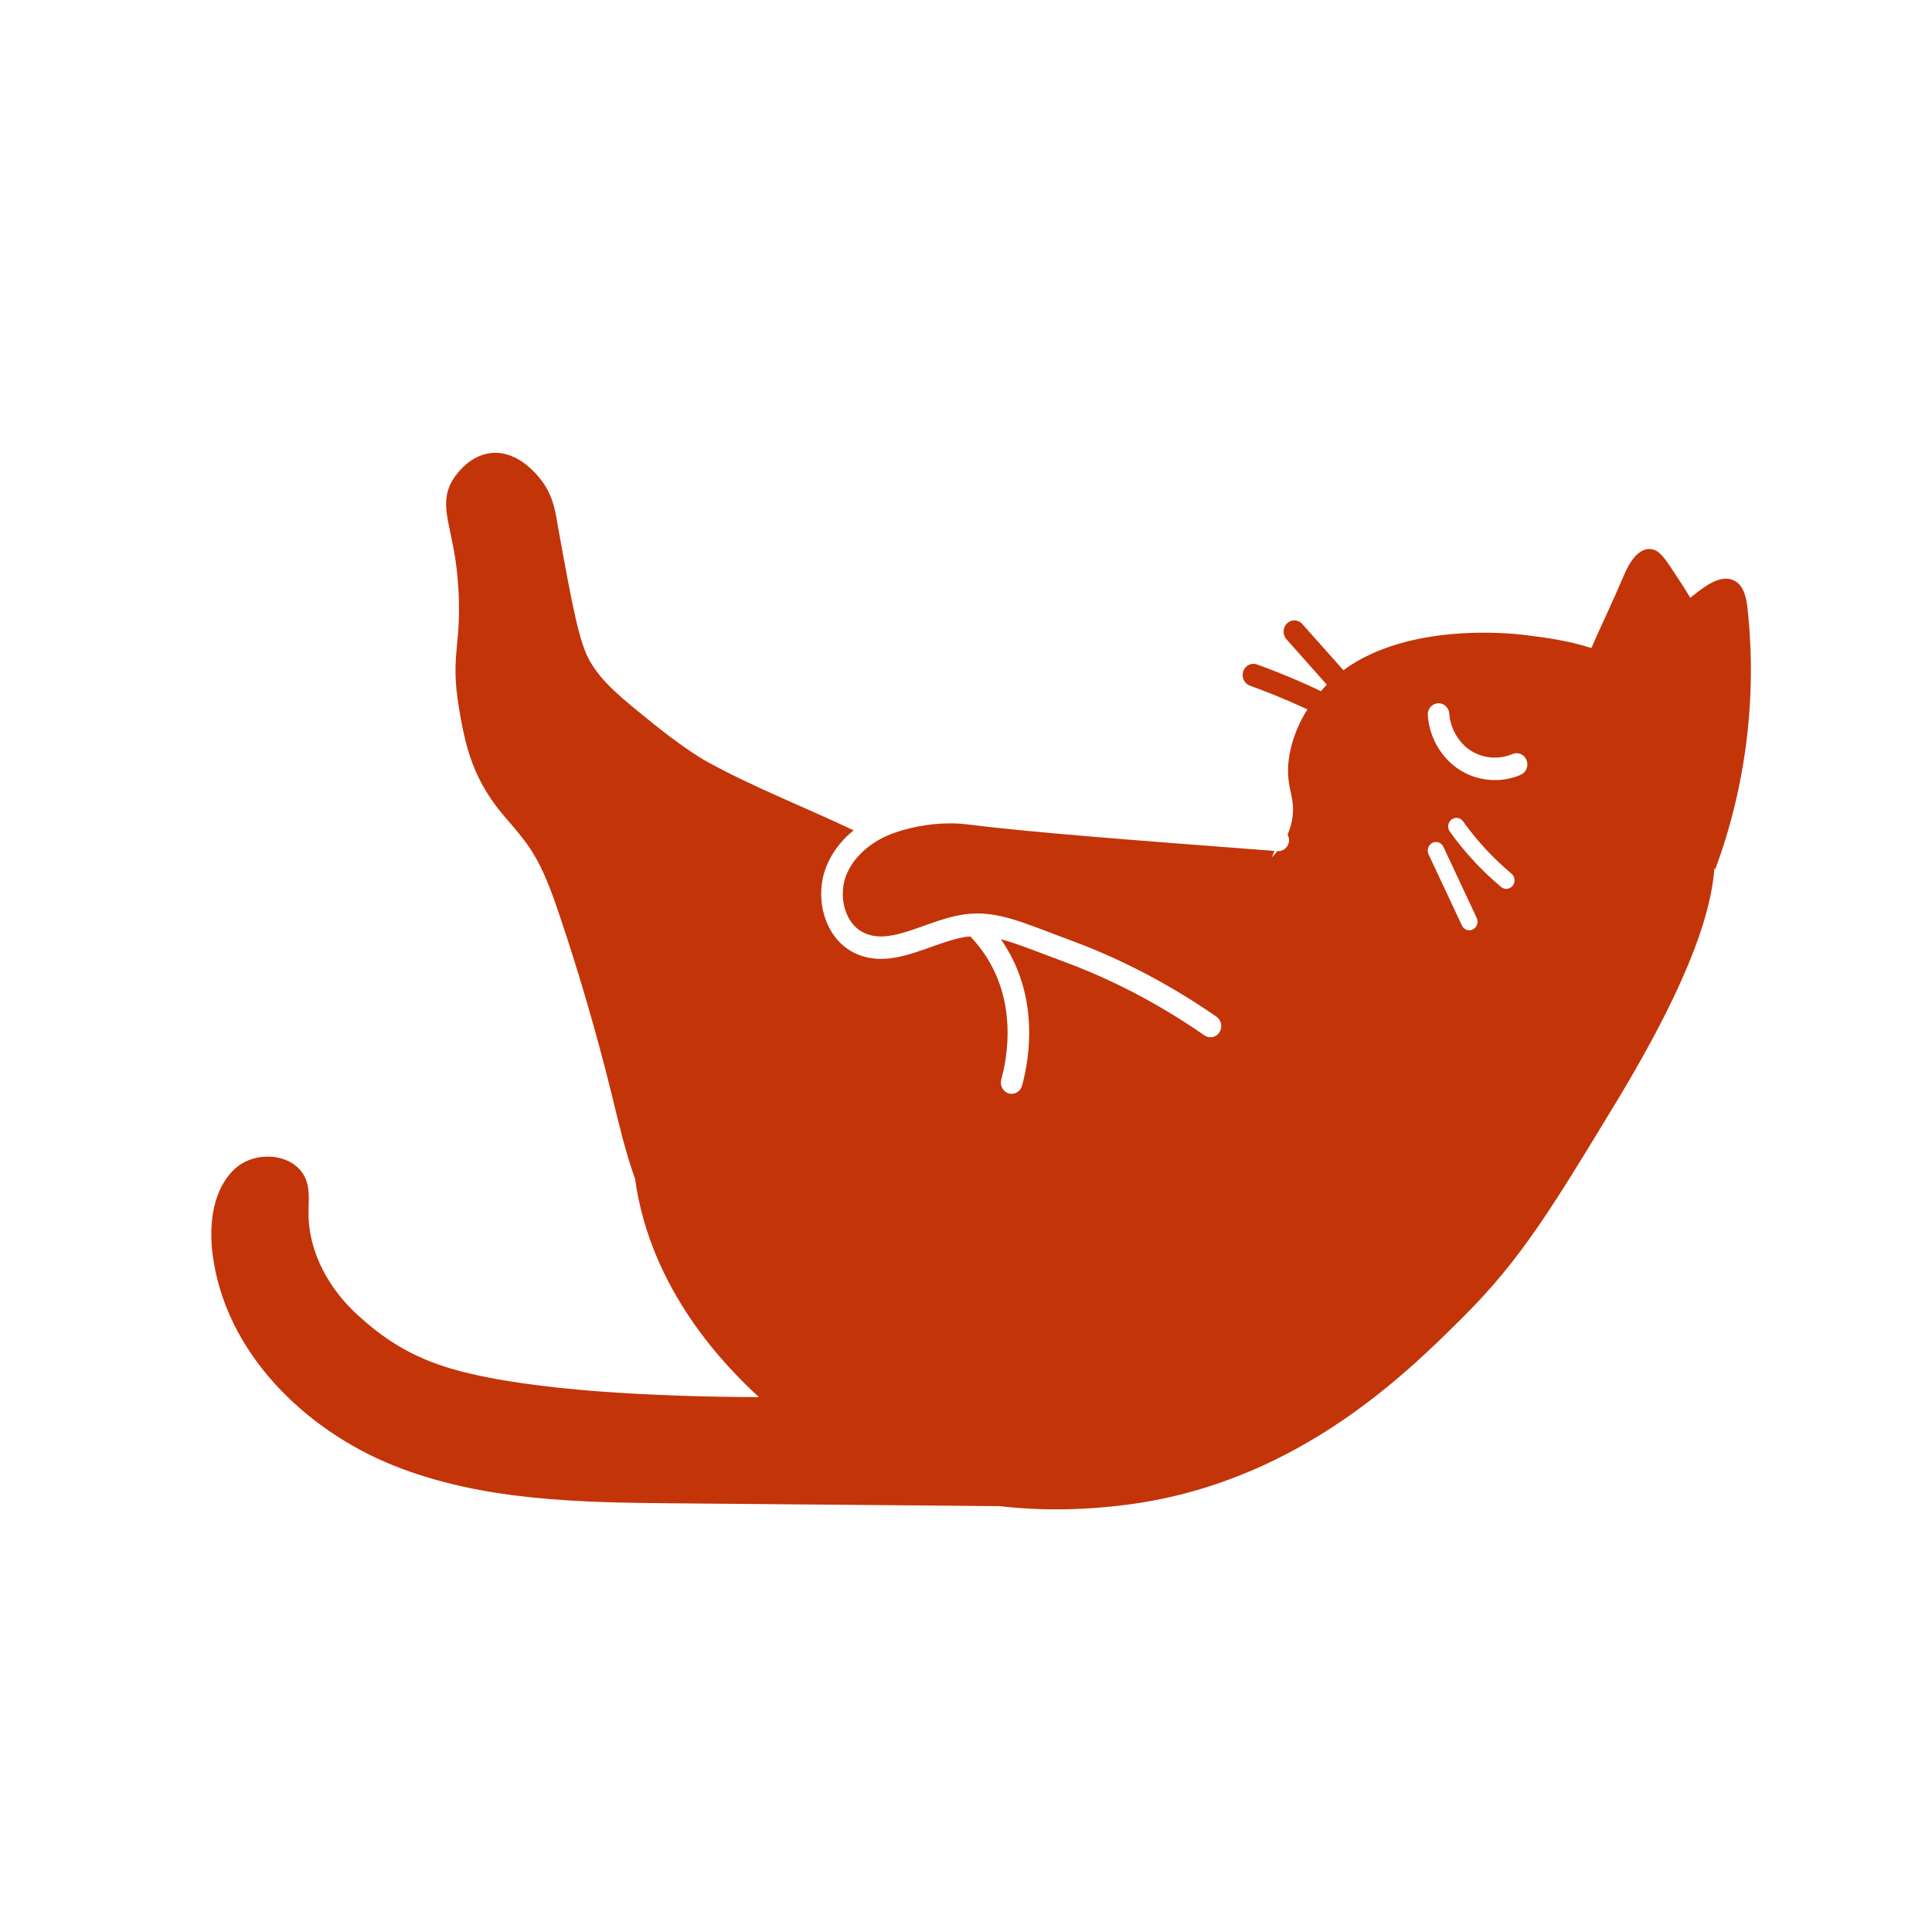 <svg width="64" height="64" viewBox="0 0 64 64" fill="none" xmlns="http://www.w3.org/2000/svg">
<path d="M57.891 20.171C57.853 19.827 57.779 19.437 57.493 19.258C57.114 19.02 56.639 19.303 56.282 19.577C56.185 19.652 56.088 19.727 55.991 19.801C55.839 19.536 55.632 19.224 55.348 18.797C55.072 18.382 54.923 18.229 54.724 18.195C54.288 18.12 53.982 18.618 53.803 19.038C53.392 20.004 52.998 20.812 52.716 21.467C51.922 21.21 51.142 21.113 50.481 21.032C50.068 20.981 46.664 20.608 44.499 22.203C44.496 22.2 44.495 22.195 44.492 22.191C44.041 21.684 43.591 21.177 43.14 20.671C43.006 20.52 42.78 20.51 42.635 20.65C42.49 20.789 42.481 21.024 42.615 21.175C43.061 21.677 43.507 22.179 43.953 22.681C43.886 22.75 43.821 22.821 43.758 22.895C43.531 22.788 43.3 22.681 43.059 22.576L43.058 22.576C42.568 22.363 42.094 22.175 41.639 22.01C41.453 21.942 41.249 22.045 41.184 22.239C41.119 22.433 41.217 22.645 41.404 22.713C41.845 22.873 42.306 23.055 42.782 23.262H42.782C42.962 23.341 43.138 23.42 43.31 23.5C43.084 23.856 42.837 24.351 42.722 24.971C42.52 26.066 42.953 26.347 42.8 27.17C42.769 27.338 42.719 27.496 42.652 27.647C42.685 27.708 42.707 27.776 42.702 27.851C42.688 28.056 42.516 28.21 42.319 28.195C42.318 28.195 42.316 28.195 42.314 28.195C42.258 28.265 42.199 28.333 42.135 28.4L42.213 28.187C37.482 27.828 33.953 27.556 31.994 27.303C31.905 27.292 31.725 27.275 31.485 27.275C31.035 27.275 30.37 27.333 29.65 27.581C29.289 27.705 28.94 27.897 28.655 28.143C28.369 28.389 28.147 28.686 28.02 29.025V29.025C27.953 29.206 27.918 29.407 27.918 29.61C27.918 29.872 27.977 30.135 28.086 30.354C28.195 30.575 28.35 30.75 28.546 30.861C28.748 30.975 28.951 31.02 29.182 31.021C29.54 31.022 29.959 30.898 30.407 30.739C30.857 30.582 31.333 30.394 31.837 30.307C32.021 30.275 32.201 30.26 32.378 30.26C32.847 30.26 33.291 30.364 33.776 30.524C34.263 30.685 34.795 30.902 35.461 31.147C36.681 31.597 38.395 32.36 40.297 33.68C40.461 33.794 40.505 34.026 40.396 34.196C40.286 34.367 40.064 34.413 39.9 34.299C38.057 33.02 36.401 32.283 35.223 31.848C34.545 31.599 34.012 31.383 33.56 31.234C33.417 31.186 33.284 31.148 33.155 31.115C33.286 31.304 33.414 31.511 33.531 31.743C33.965 32.608 34.094 33.48 34.093 34.212C34.093 35.01 33.942 35.65 33.857 35.964C33.803 36.162 33.605 36.277 33.415 36.221C33.225 36.165 33.115 35.959 33.168 35.762C33.244 35.484 33.378 34.912 33.378 34.212C33.378 33.569 33.266 32.823 32.897 32.087C32.68 31.655 32.419 31.315 32.173 31.052C32.165 31.043 32.162 31.032 32.155 31.023C32.088 31.029 32.023 31.029 31.953 31.041C31.546 31.11 31.099 31.281 30.636 31.444C30.172 31.606 29.69 31.763 29.182 31.765C28.857 31.765 28.521 31.695 28.204 31.515C27.867 31.323 27.614 31.028 27.45 30.695C27.285 30.36 27.203 29.985 27.203 29.61C27.203 29.32 27.252 29.029 27.354 28.756V28.756C27.354 28.756 27.354 28.756 27.354 28.756C27.532 28.279 27.836 27.882 28.199 27.569C28.225 27.547 28.253 27.528 28.28 27.507C26.68 26.747 25.017 26.102 23.459 25.253C23.139 25.079 22.47 24.641 21.667 23.993C20.532 23.078 19.965 22.62 19.549 21.916C19.189 21.305 18.96 20.073 18.517 17.636C18.412 17.054 18.365 16.496 17.961 15.948C17.855 15.805 17.19 14.904 16.261 15.008C15.459 15.099 15.008 15.875 14.973 15.938C14.5 16.781 15.018 17.489 15.159 19.151C15.348 21.377 14.883 21.57 15.208 23.48C15.359 24.368 15.541 25.376 16.223 26.401C16.633 27.018 16.839 27.149 17.375 27.848C17.918 28.555 18.231 29.42 18.52 30.274C19.182 32.236 19.763 34.227 20.26 36.241C20.492 37.186 20.71 38.142 21.038 39.053C21.548 42.747 24.039 45.267 25.141 46.282C21.759 46.267 17.668 46.083 15.127 45.39C13.563 44.963 12.638 44.278 11.857 43.57C10.92 42.721 10.225 41.507 10.22 40.214C10.218 39.863 10.265 39.502 10.166 39.166C9.881 38.206 8.484 38.054 7.768 38.729C7.053 39.405 6.917 40.53 7.04 41.527C7.444 44.79 10.092 47.369 13.045 48.55C15.997 49.73 19.24 49.773 22.403 49.8C25.971 49.831 29.538 49.862 33.106 49.893C34.934 50.102 36.383 49.951 36.965 49.889C42.802 49.274 46.544 45.544 48.486 43.609C50.381 41.721 51.427 39.995 53.518 36.544C56.155 32.192 56.694 30.033 56.793 28.76L56.82 28.794C57.835 26.065 58.206 23.079 57.891 20.171ZM48.792 30.788C48.657 30.857 48.493 30.799 48.427 30.657C48.059 29.872 47.691 29.087 47.323 28.301C47.257 28.16 47.313 27.99 47.449 27.921C47.584 27.852 47.748 27.911 47.814 28.052C48.182 28.838 48.55 29.623 48.918 30.408C48.984 30.549 48.928 30.72 48.792 30.788ZM50.111 29.339C50.016 29.462 49.844 29.481 49.727 29.383C49.089 28.848 48.516 28.23 48.027 27.547C47.937 27.421 47.962 27.243 48.083 27.149C48.204 27.055 48.375 27.081 48.465 27.207C48.926 27.852 49.467 28.436 50.069 28.94C50.187 29.038 50.205 29.217 50.111 29.339ZM50.377 25.665C50.104 25.784 49.813 25.841 49.522 25.841C49.114 25.841 48.705 25.728 48.351 25.502C47.746 25.112 47.35 24.432 47.297 23.695C47.283 23.49 47.431 23.312 47.628 23.297C47.825 23.282 47.996 23.437 48.01 23.642C48.041 24.129 48.324 24.614 48.725 24.868C48.959 25.018 49.241 25.097 49.522 25.097C49.722 25.097 49.92 25.057 50.1 24.979C50.282 24.899 50.492 24.989 50.568 25.178C50.645 25.368 50.559 25.586 50.377 25.665Z" fill="#C33409"/>
</svg>
